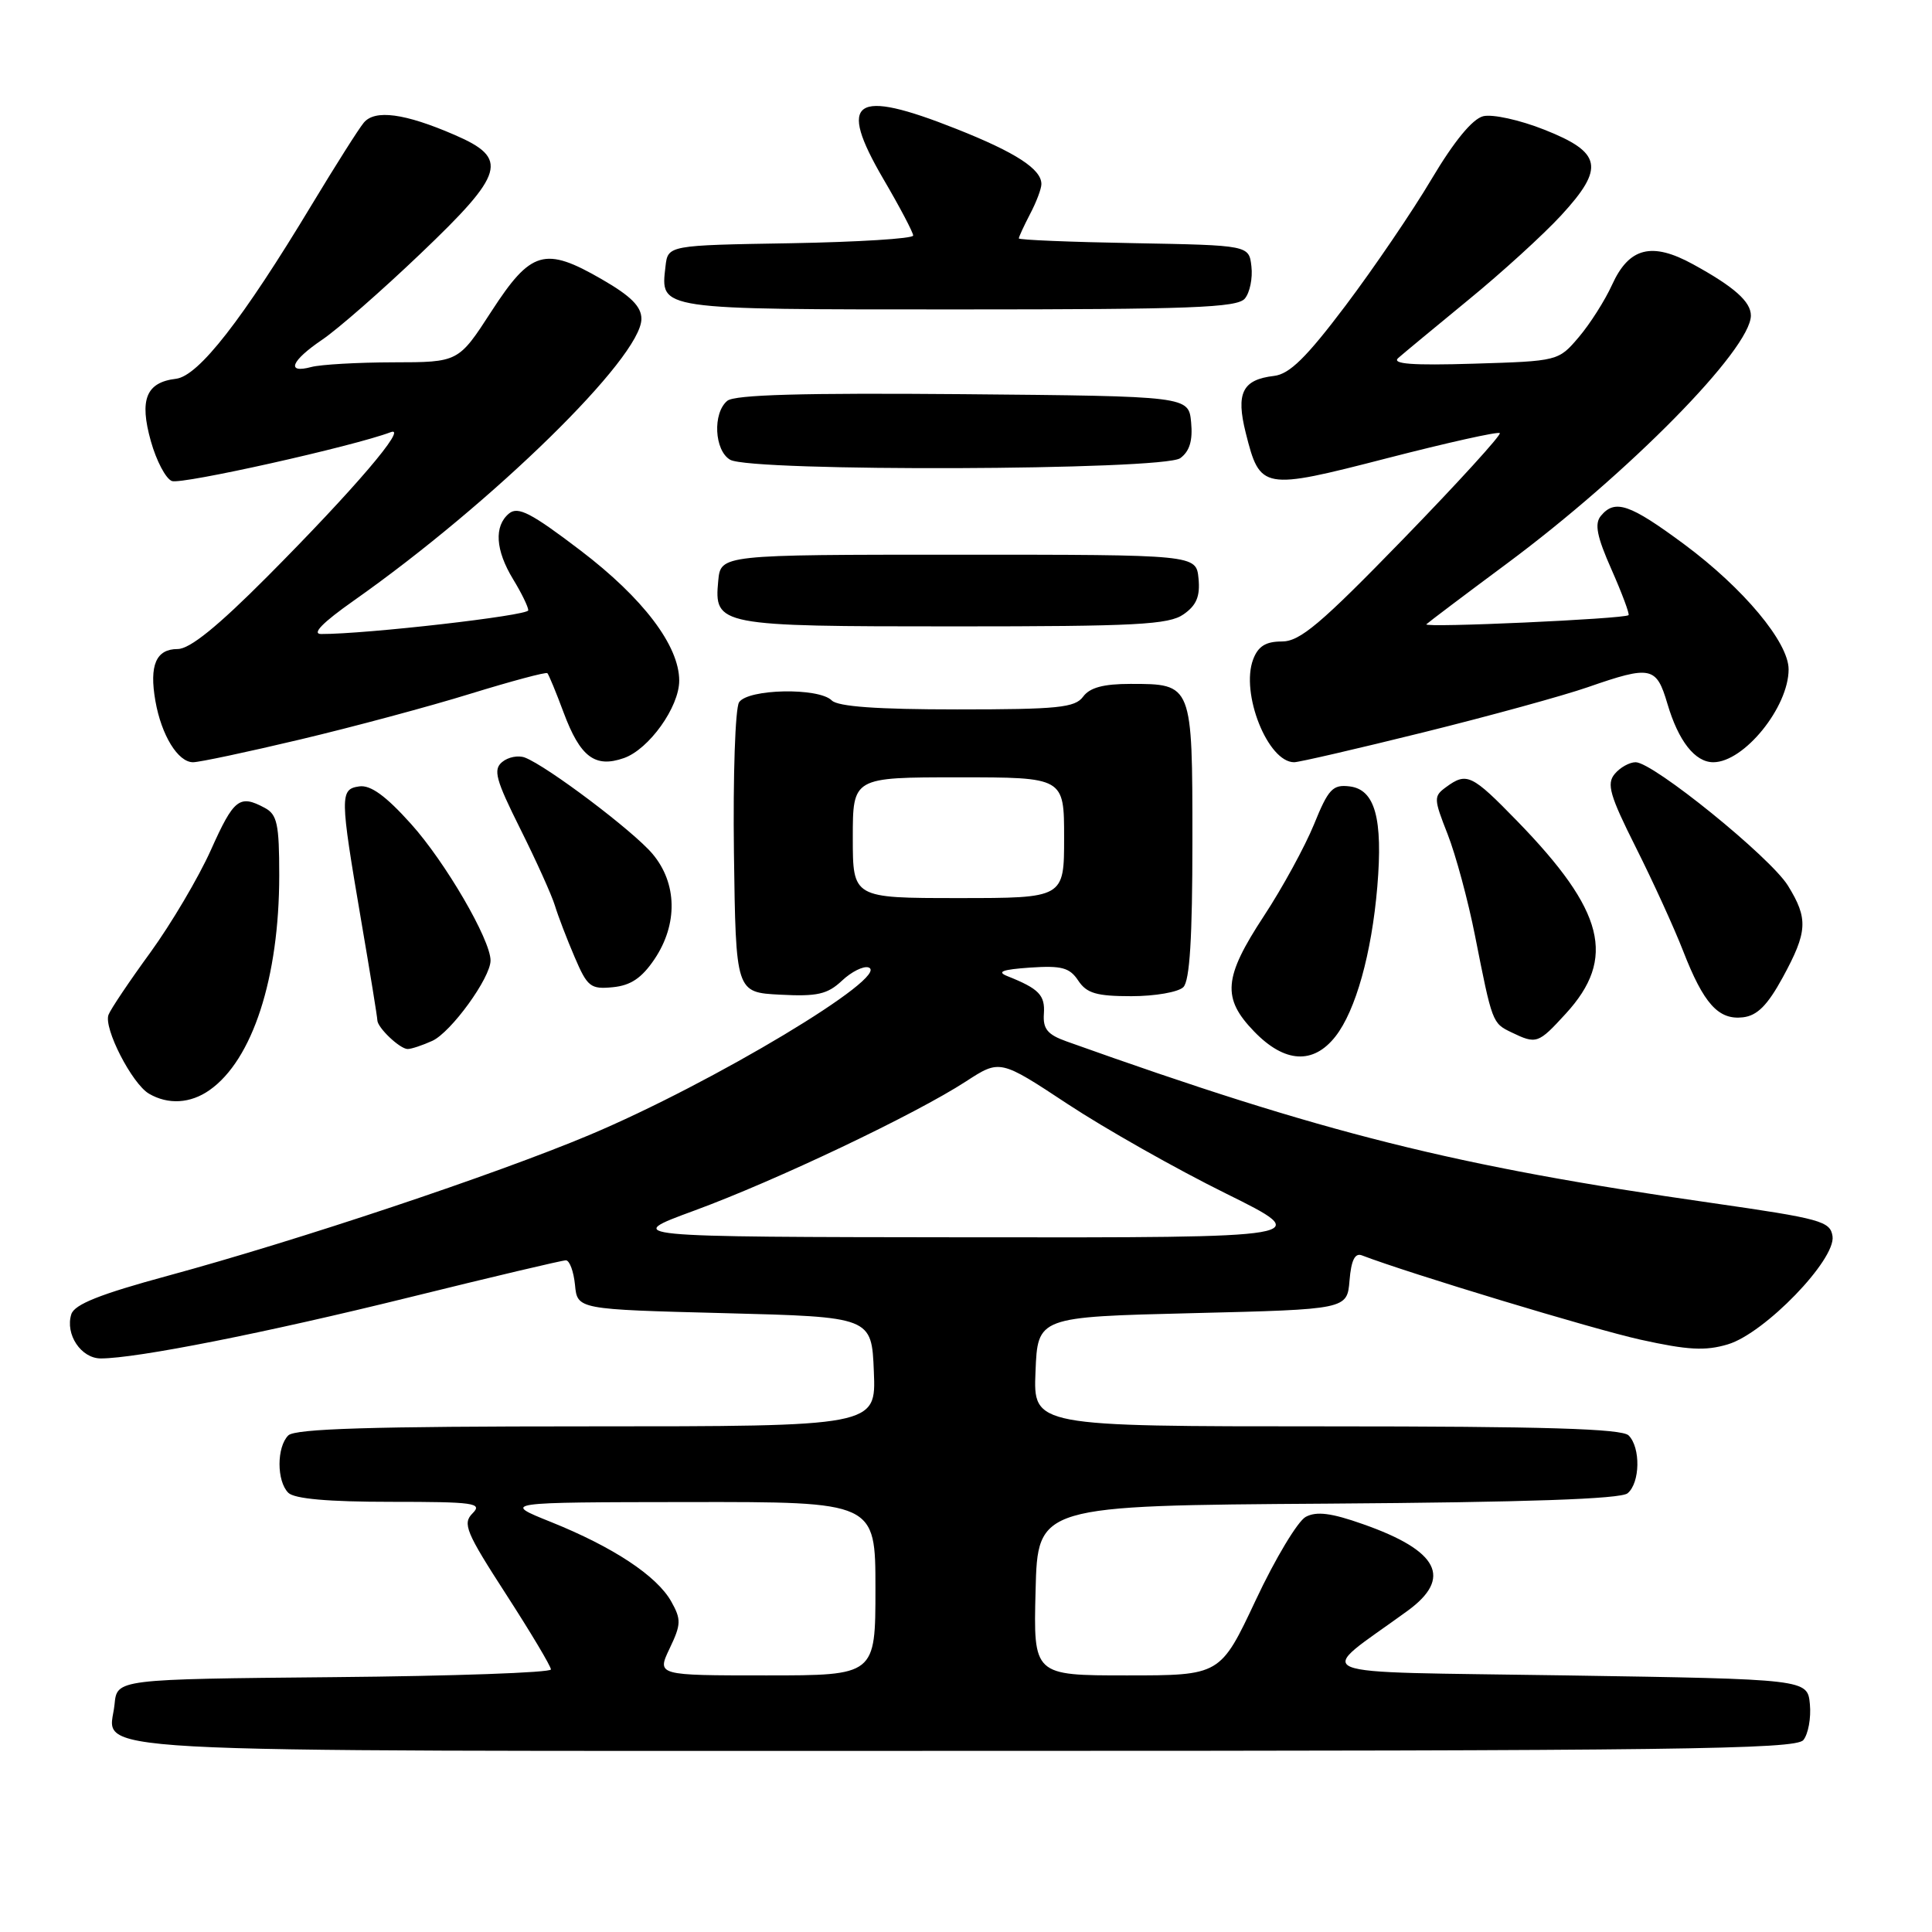 <?xml version="1.0" encoding="UTF-8" standalone="no"?>
<!DOCTYPE svg PUBLIC "-//W3C//DTD SVG 1.1//EN" "http://www.w3.org/Graphics/SVG/1.1/DTD/svg11.dtd" >
<svg xmlns="http://www.w3.org/2000/svg" xmlns:xlink="http://www.w3.org/1999/xlink" version="1.1" viewBox="0 0 256 256">
 <g >
 <path fill="currentColor"
d=" M 238.95 230.57 C 239.60 229.78 239.99 227.64 239.82 225.82 C 239.50 222.50 239.50 222.50 207.50 222.00 C 171.78 221.44 174.19 222.42 186.50 213.45 C 192.49 209.09 190.64 205.48 180.61 201.96 C 176.40 200.47 174.45 200.23 173.02 200.99 C 171.96 201.56 168.98 206.51 166.40 212.01 C 161.70 222.00 161.70 222.00 149.32 222.00 C 136.93 222.00 136.93 222.00 137.22 210.75 C 137.50 199.50 137.50 199.50 175.91 199.24 C 202.23 199.06 214.75 198.63 215.66 197.87 C 217.33 196.49 217.41 191.81 215.80 190.20 C 214.91 189.31 204.63 189.00 175.76 189.00 C 136.91 189.00 136.91 189.00 137.21 181.75 C 137.50 174.50 137.50 174.50 158.00 174.00 C 178.50 173.50 178.50 173.50 178.82 169.67 C 179.04 167.00 179.53 165.99 180.45 166.34 C 186.68 168.73 211.09 176.12 217.36 177.51 C 223.66 178.90 225.96 179.03 228.96 178.13 C 233.83 176.67 243.27 166.91 242.82 163.81 C 242.52 161.82 241.30 161.48 226.83 159.40 C 192.74 154.52 175.46 150.19 141.32 137.99 C 138.79 137.09 138.18 136.33 138.32 134.32 C 138.49 131.86 137.67 131.01 133.50 129.35 C 132.02 128.76 132.79 128.47 136.50 128.21 C 140.67 127.93 141.73 128.21 142.87 129.93 C 143.99 131.62 145.29 132.00 149.92 132.00 C 153.04 132.00 156.14 131.46 156.80 130.80 C 157.65 129.95 158.00 124.23 158.00 111.42 C 158.00 90.59 158.01 90.62 149.79 90.62 C 146.21 90.62 144.40 91.11 143.52 92.31 C 142.45 93.77 140.19 94.00 126.84 94.00 C 116.22 94.00 111.03 93.63 110.21 92.81 C 108.48 91.08 99.08 91.27 97.93 93.06 C 97.42 93.85 97.12 102.83 97.25 113.00 C 97.50 131.50 97.50 131.50 103.38 131.80 C 108.28 132.06 109.64 131.75 111.56 129.95 C 112.82 128.76 114.41 127.97 115.08 128.19 C 118.23 129.24 94.41 143.54 78.08 150.40 C 65.63 155.63 39.53 164.35 22.26 169.04 C 13.27 171.48 9.87 172.83 9.45 174.14 C 8.61 176.80 10.74 180.00 13.36 180.00 C 18.09 180.00 35.16 176.62 54.30 171.89 C 65.18 169.20 74.49 167.00 74.98 167.00 C 75.47 167.00 76.01 168.46 76.19 170.25 C 76.50 173.50 76.50 173.50 96.00 174.00 C 115.50 174.50 115.50 174.50 115.79 181.75 C 116.09 189.00 116.09 189.00 77.74 189.00 C 49.25 189.00 39.09 189.31 38.20 190.20 C 36.65 191.75 36.65 196.25 38.20 197.80 C 39.00 198.60 43.48 199.00 51.77 199.00 C 62.84 199.00 63.98 199.16 62.62 200.52 C 61.26 201.88 61.73 203.01 67.05 211.24 C 70.32 216.30 73.00 220.79 73.00 221.21 C 73.00 221.63 60.06 222.09 44.25 222.23 C 15.50 222.50 15.50 222.50 15.18 225.82 C 14.54 232.46 6.19 232.00 127.50 232.00 C 222.05 232.00 237.92 231.80 238.95 230.57 Z  M 27.76 144.45 C 33.46 140.46 37.00 129.56 37.00 115.99 C 37.00 109.18 36.73 107.92 35.07 107.04 C 31.73 105.25 30.99 105.83 27.94 112.64 C 26.30 116.29 22.69 122.39 19.93 126.20 C 17.16 130.00 14.66 133.72 14.38 134.46 C 13.70 136.22 17.49 143.60 19.74 144.92 C 22.28 146.40 25.23 146.23 27.76 144.45 Z  M 176.95 137.34 C 179.63 133.93 181.75 126.35 182.50 117.50 C 183.26 108.44 182.20 104.60 178.82 104.20 C 176.59 103.93 176.01 104.55 174.11 109.24 C 172.91 112.17 169.93 117.64 167.47 121.38 C 162.12 129.53 161.89 132.26 166.20 136.70 C 170.22 140.85 174.01 141.08 176.95 137.34 Z  M 57.28 137.92 C 59.77 136.78 65.00 129.57 65.00 127.27 C 65.00 124.52 59.01 114.22 54.45 109.16 C 51.12 105.45 49.10 103.99 47.61 104.20 C 45.02 104.57 45.03 105.41 47.86 122.00 C 49.04 128.88 50.00 134.81 50.00 135.18 C 50.00 136.16 52.99 139.00 54.02 139.00 C 54.51 139.00 55.98 138.51 57.28 137.92 Z  M 207.47 134.32 C 214.20 126.98 212.62 120.71 201.04 108.80 C 195.02 102.61 194.35 102.29 191.62 104.29 C 189.95 105.51 189.96 105.81 191.82 110.54 C 192.89 113.27 194.53 119.33 195.45 124.00 C 197.73 135.54 197.74 135.57 200.27 136.79 C 203.59 138.39 203.82 138.31 207.47 134.32 Z  M 236.23 129.50 C 239.52 123.45 239.62 121.74 236.91 117.35 C 234.58 113.58 219.05 101.00 216.73 101.00 C 215.91 101.00 214.66 101.70 213.95 102.56 C 212.86 103.87 213.31 105.42 216.77 112.31 C 219.03 116.81 221.84 122.97 223.02 126.00 C 225.74 133.00 227.70 135.18 230.95 134.80 C 232.84 134.58 234.20 133.22 236.23 129.50 Z  M 86.72 127.10 C 89.84 122.46 89.74 117.03 86.46 113.14 C 83.93 110.13 72.52 101.52 69.55 100.38 C 68.68 100.05 67.33 100.31 66.54 100.97 C 65.32 101.98 65.68 103.30 68.94 109.83 C 71.05 114.05 73.11 118.62 73.53 120.00 C 73.95 121.38 75.12 124.44 76.14 126.81 C 77.83 130.77 78.25 131.10 81.21 130.81 C 83.58 130.58 85.04 129.59 86.72 127.10 Z  M 39.80 97.98 C 46.79 96.32 56.93 93.60 62.35 91.92 C 67.78 90.25 72.36 89.02 72.53 89.20 C 72.71 89.38 73.68 91.72 74.68 94.41 C 76.88 100.31 78.84 101.79 82.67 100.45 C 86.00 99.28 90.00 93.68 90.00 90.19 C 90.00 85.56 85.22 79.26 76.92 72.94 C 70.38 67.96 68.64 67.06 67.45 68.04 C 65.44 69.71 65.64 72.90 68.00 76.77 C 69.10 78.57 70.00 80.42 70.00 80.87 C 70.00 81.57 48.49 84.03 42.55 84.01 C 41.27 84.00 42.75 82.49 46.87 79.59 C 65.32 66.60 84.96 47.37 84.99 42.27 C 85.00 40.63 83.62 39.24 79.75 37.01 C 72.19 32.64 70.36 33.17 65.12 41.25 C 60.75 48.00 60.75 48.00 52.12 48.01 C 47.38 48.02 42.49 48.30 41.25 48.63 C 37.86 49.54 38.56 47.81 42.71 45.00 C 44.75 43.62 50.59 38.51 55.70 33.63 C 66.91 22.94 67.47 21.00 60.25 17.88 C 53.63 15.01 49.67 14.48 48.20 16.26 C 47.53 17.06 44.45 21.93 41.34 27.08 C 32.12 42.38 26.31 49.83 23.32 50.19 C 19.36 50.66 18.44 52.94 19.99 58.46 C 20.72 61.06 21.97 63.44 22.78 63.74 C 24.05 64.23 46.87 59.13 51.76 57.27 C 54.17 56.35 46.91 64.85 35.44 76.38 C 28.81 83.04 25.15 86.00 23.54 86.00 C 20.68 86.00 19.76 88.14 20.59 92.88 C 21.39 97.43 23.58 101.00 25.58 101.00 C 26.42 101.00 32.82 99.64 39.80 97.98 Z  M 188.57 97.05 C 197.33 94.88 207.16 92.18 210.41 91.05 C 218.76 88.15 219.48 88.30 220.94 93.25 C 222.40 98.20 224.60 101.00 227.02 101.00 C 231.09 101.00 237.00 93.71 237.00 88.69 C 237.00 85.11 231.02 77.95 223.19 72.14 C 215.94 66.77 213.99 66.10 212.12 68.36 C 211.26 69.40 211.59 71.09 213.54 75.48 C 214.94 78.65 215.95 81.37 215.79 81.51 C 215.24 82.01 188.50 83.22 189.00 82.72 C 189.28 82.45 194.06 78.84 199.64 74.70 C 215.82 62.69 232.00 46.25 232.00 41.81 C 232.00 39.97 229.78 38.00 224.34 35.02 C 218.88 32.02 215.86 32.78 213.61 37.73 C 212.67 39.80 210.68 42.93 209.20 44.67 C 206.50 47.84 206.48 47.85 195.27 48.19 C 187.11 48.44 184.38 48.23 185.27 47.44 C 185.95 46.84 190.12 43.39 194.54 39.76 C 198.97 36.14 204.51 31.09 206.86 28.54 C 212.67 22.23 212.27 20.20 204.62 17.18 C 201.37 15.89 197.76 15.10 196.53 15.40 C 195.10 15.76 192.67 18.72 189.69 23.73 C 187.16 28.00 182.02 35.55 178.29 40.50 C 173.10 47.38 170.87 49.57 168.82 49.81 C 164.62 50.30 163.74 52.07 165.07 57.37 C 166.97 64.92 167.28 64.97 183.78 60.72 C 191.77 58.66 198.49 57.16 198.73 57.39 C 198.96 57.62 193.21 63.93 185.95 71.41 C 174.98 82.70 172.26 85.00 169.85 85.00 C 167.72 85.00 166.71 85.63 166.05 87.37 C 164.35 91.85 167.99 101.00 171.48 101.00 C 172.12 101.00 179.81 99.22 188.57 97.05 Z  M 156.83 81.40 C 158.54 80.21 159.04 79.02 158.81 76.65 C 158.50 73.50 158.50 73.50 127.00 73.50 C 95.50 73.50 95.50 73.50 95.17 76.96 C 94.61 82.90 95.14 83.00 126.47 83.00 C 150.57 83.00 154.88 82.77 156.83 81.40 Z  M 156.39 60.71 C 157.63 59.80 158.06 58.38 157.83 55.96 C 157.50 52.50 157.50 52.50 127.62 52.23 C 106.41 52.05 97.34 52.30 96.37 53.11 C 94.41 54.73 94.65 59.70 96.75 60.92 C 99.52 62.53 154.16 62.34 156.39 60.71 Z  M 164.95 39.56 C 165.61 38.77 166.00 36.86 165.82 35.31 C 165.50 32.50 165.50 32.50 150.25 32.22 C 141.86 32.07 135.00 31.79 135.00 31.59 C 135.00 31.39 135.67 29.94 136.49 28.36 C 137.32 26.79 137.99 25.01 137.99 24.40 C 138.01 22.42 134.60 20.20 126.72 17.08 C 113.13 11.69 110.92 13.21 117.04 23.70 C 119.22 27.42 121.00 30.80 121.00 31.21 C 121.00 31.62 113.69 32.07 104.75 32.23 C 88.50 32.50 88.50 32.50 88.18 35.31 C 87.52 41.09 86.91 41.00 127.00 41.00 C 157.77 41.00 163.95 40.77 164.95 39.56 Z  M 88.73 218.43 C 90.26 215.23 90.28 214.59 88.94 212.20 C 87.03 208.81 81.26 204.99 73.00 201.67 C 66.50 199.06 66.50 199.06 91.25 199.03 C 116.00 199.00 116.00 199.00 116.00 210.50 C 116.00 222.00 116.00 222.00 101.52 222.00 C 87.03 222.00 87.03 222.00 88.73 218.43 Z  M 92.00 160.41 C 102.79 156.45 121.30 147.65 128.00 143.29 C 132.50 140.37 132.50 140.37 141.50 146.31 C 146.45 149.57 155.85 154.89 162.39 158.12 C 174.27 164.00 174.27 164.00 128.39 163.95 C 82.50 163.90 82.50 163.90 92.00 160.41 Z  M 113.00 111.00 C 113.00 103.00 113.00 103.00 127.00 103.00 C 141.00 103.00 141.00 103.00 141.00 111.00 C 141.00 119.00 141.00 119.00 127.00 119.00 C 113.00 119.00 113.00 119.00 113.00 111.00 Z "/>
</g>
</svg>